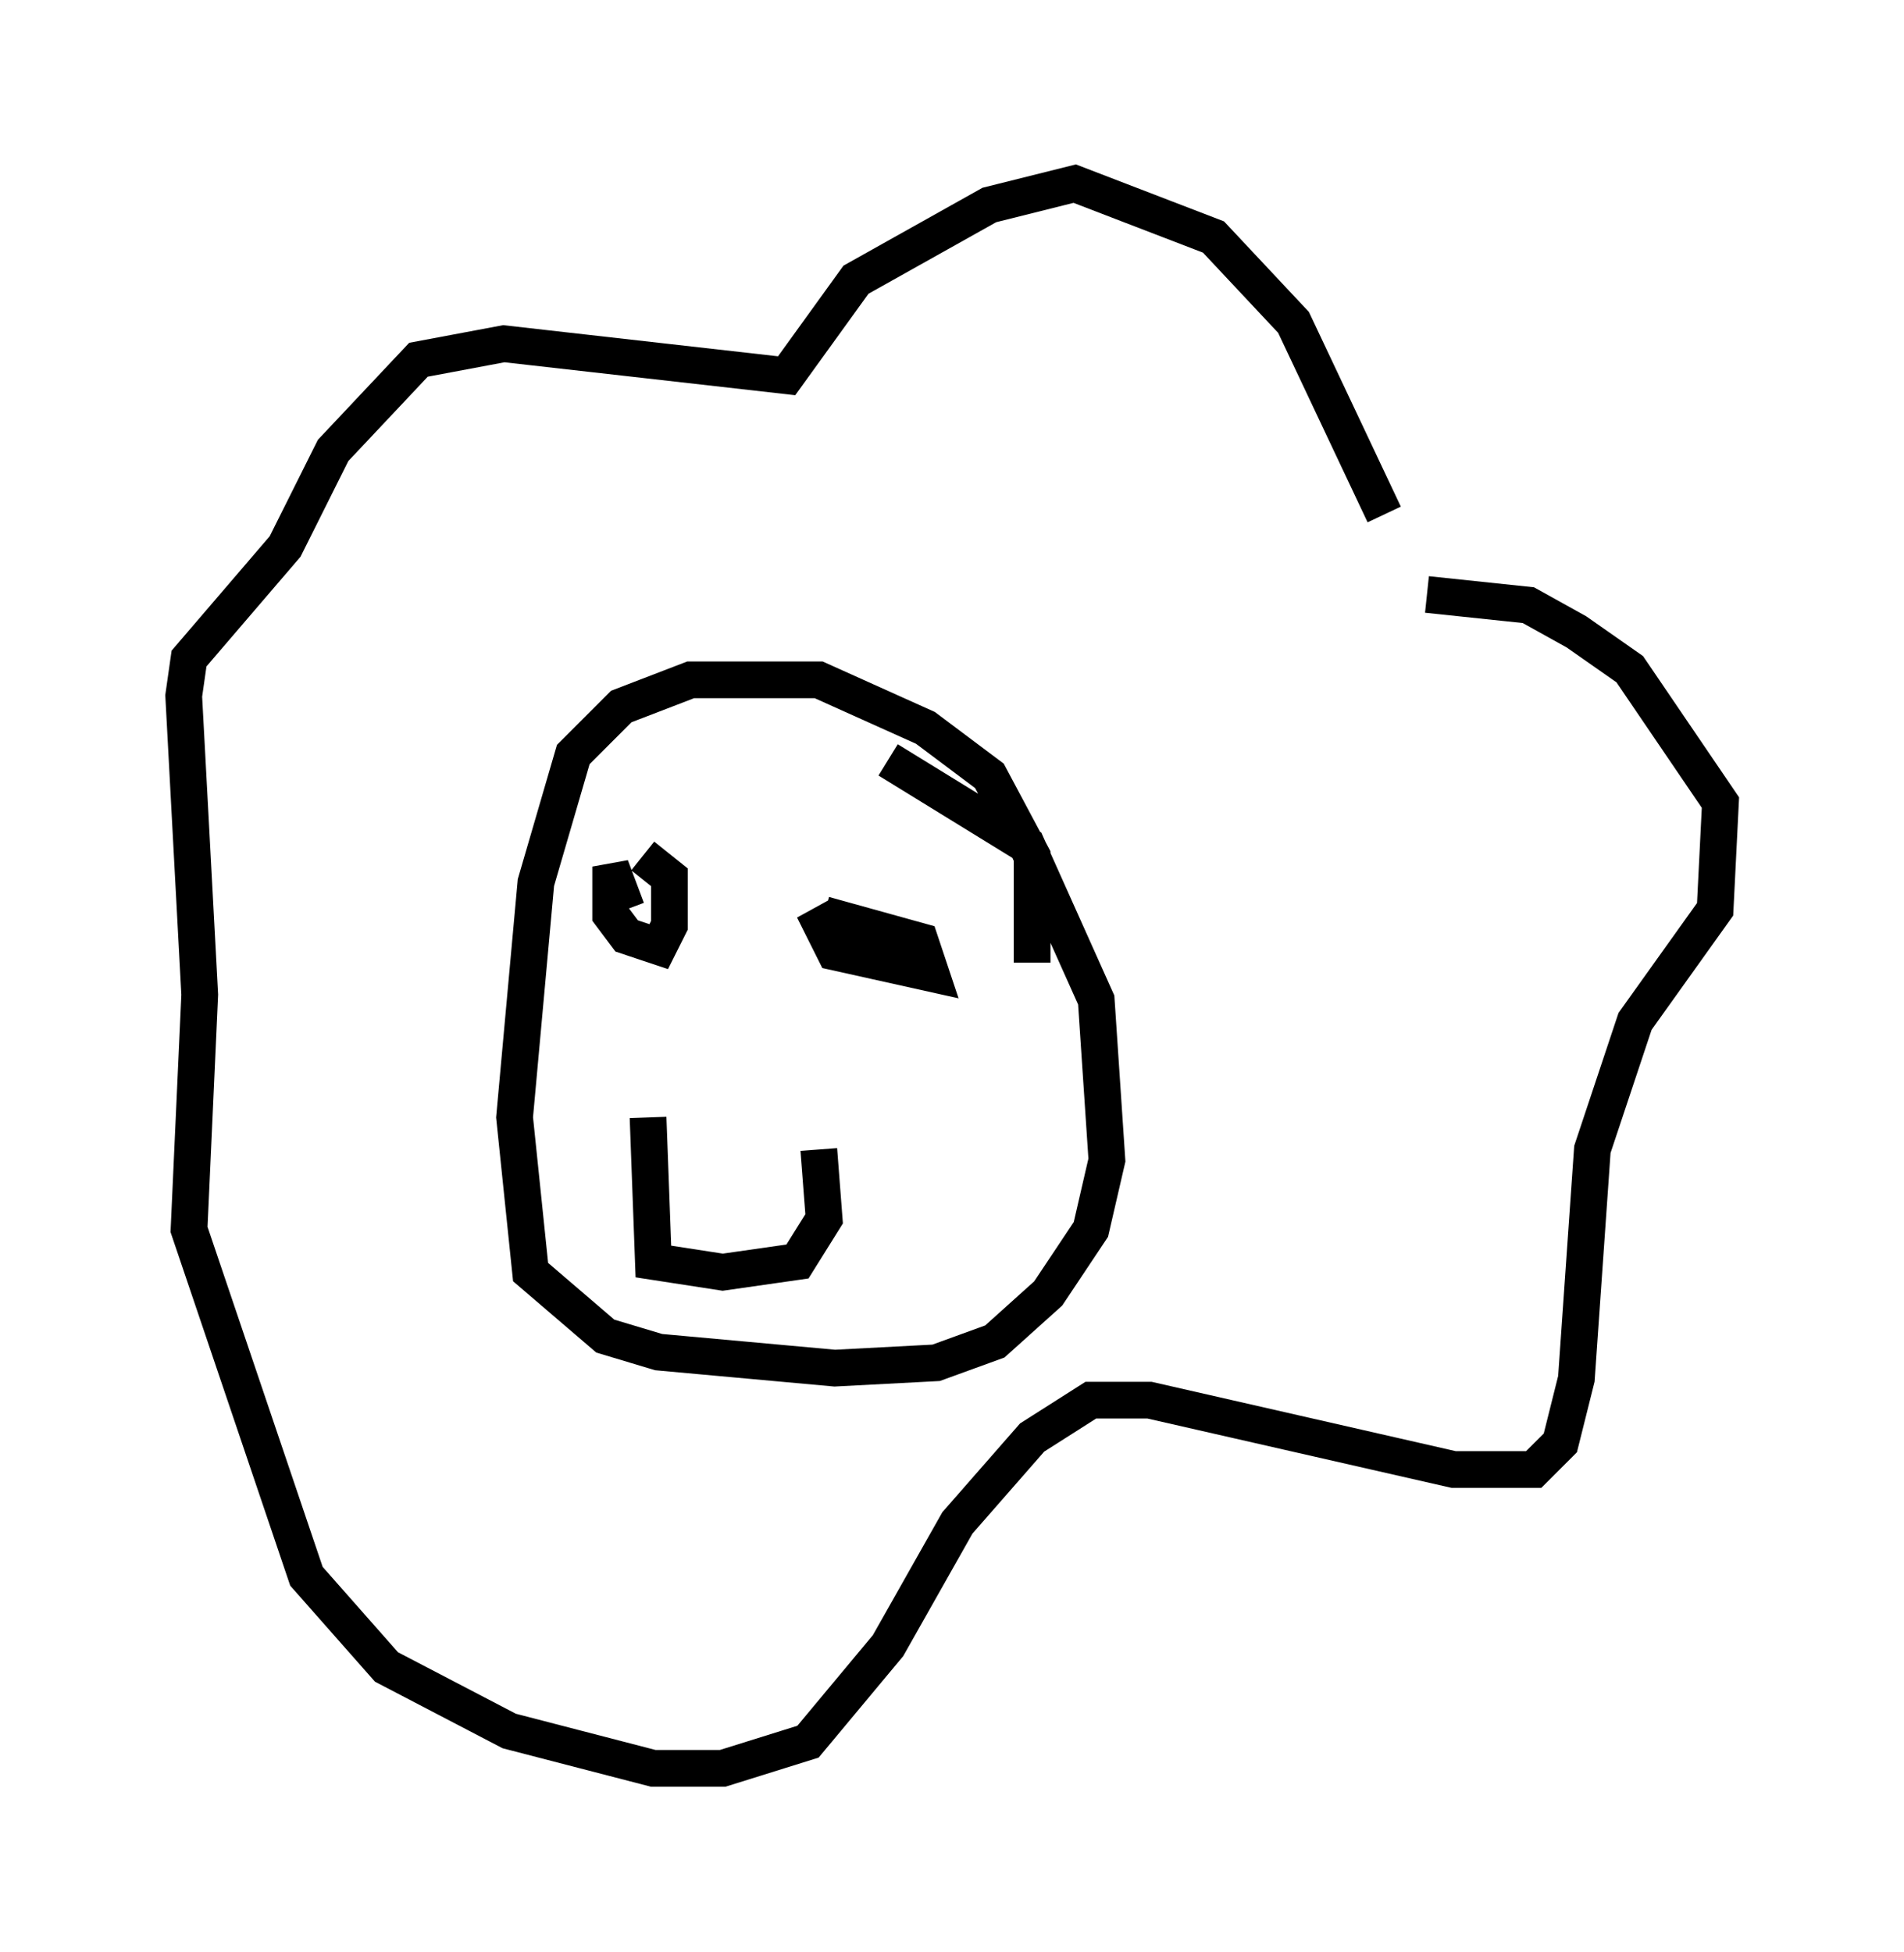 <?xml version="1.0" encoding="utf-8" ?>
<svg baseProfile="full" height="53.14" version="1.1" width="51.832" xmlns="http://www.w3.org/2000/svg" xmlns:ev="http://www.w3.org/2001/xml-events" xmlns:xlink="http://www.w3.org/1999/xlink"><defs /><rect fill="white" height="53.14" width="51.832" x="0" y="0" /><path d="M38.844, 17.927 m-1.162, -3.922 l-2.469, -5.229 -2.179, -2.324 l-3.777, -1.453 -2.324, 0.581 l-3.631, 2.034 -1.888, 2.615 l-7.698, -0.872 -2.324, 0.436 l-2.324, 2.469 -1.307, 2.615 l-2.615, 3.05 -0.145, 1.017 l0.436, 8.134 -0.291, 6.391 l3.196, 9.441 2.179, 2.469 l3.341, 1.743 3.922, 1.017 l1.888, 0.0 2.324, -0.726 l2.179, -2.615 1.888, -3.341 l2.034, -2.324 1.598, -1.017 l1.598, 0.0 8.279, 1.888 l2.179, 0.0 0.726, -0.726 l0.436, -1.743 0.436, -6.246 l1.162, -3.486 2.179, -3.05 l0.145, -2.905 -2.469, -3.631 l-1.453, -1.017 -1.307, -0.726 l-2.76, -0.291 m-10.749, 10.022 l0.0, -2.905 -1.162, -2.179 l-1.743, -1.307 -2.905, -1.307 l-3.486, 0.0 -1.888, 0.726 l-1.307, 1.307 -1.017, 3.486 l-0.581, 6.391 0.436, 4.212 l2.034, 1.743 1.453, 0.436 l4.793, 0.436 2.76, -0.145 l1.598, -0.581 1.453, -1.307 l1.162, -1.743 0.436, -1.888 l-0.291, -4.358 -1.888, -4.212 l-3.777, -2.324 m-7.117, 4.067 l-0.436, -1.162 0.0, 1.307 l0.436, 0.581 0.872, 0.291 l0.291, -0.581 0.0, -1.307 l-0.726, -0.581 m5.084, 2.179 l-0.436, -0.726 0.581, 1.162 l2.615, 0.581 -0.291, -0.872 l-2.615, -0.726 m-4.793, 5.52 l0.145, 3.922 1.888, 0.291 l2.034, -0.291 0.726, -1.162 l-0.145, -1.888 " fill="none" stroke="black" stroke-width="1" /></svg>